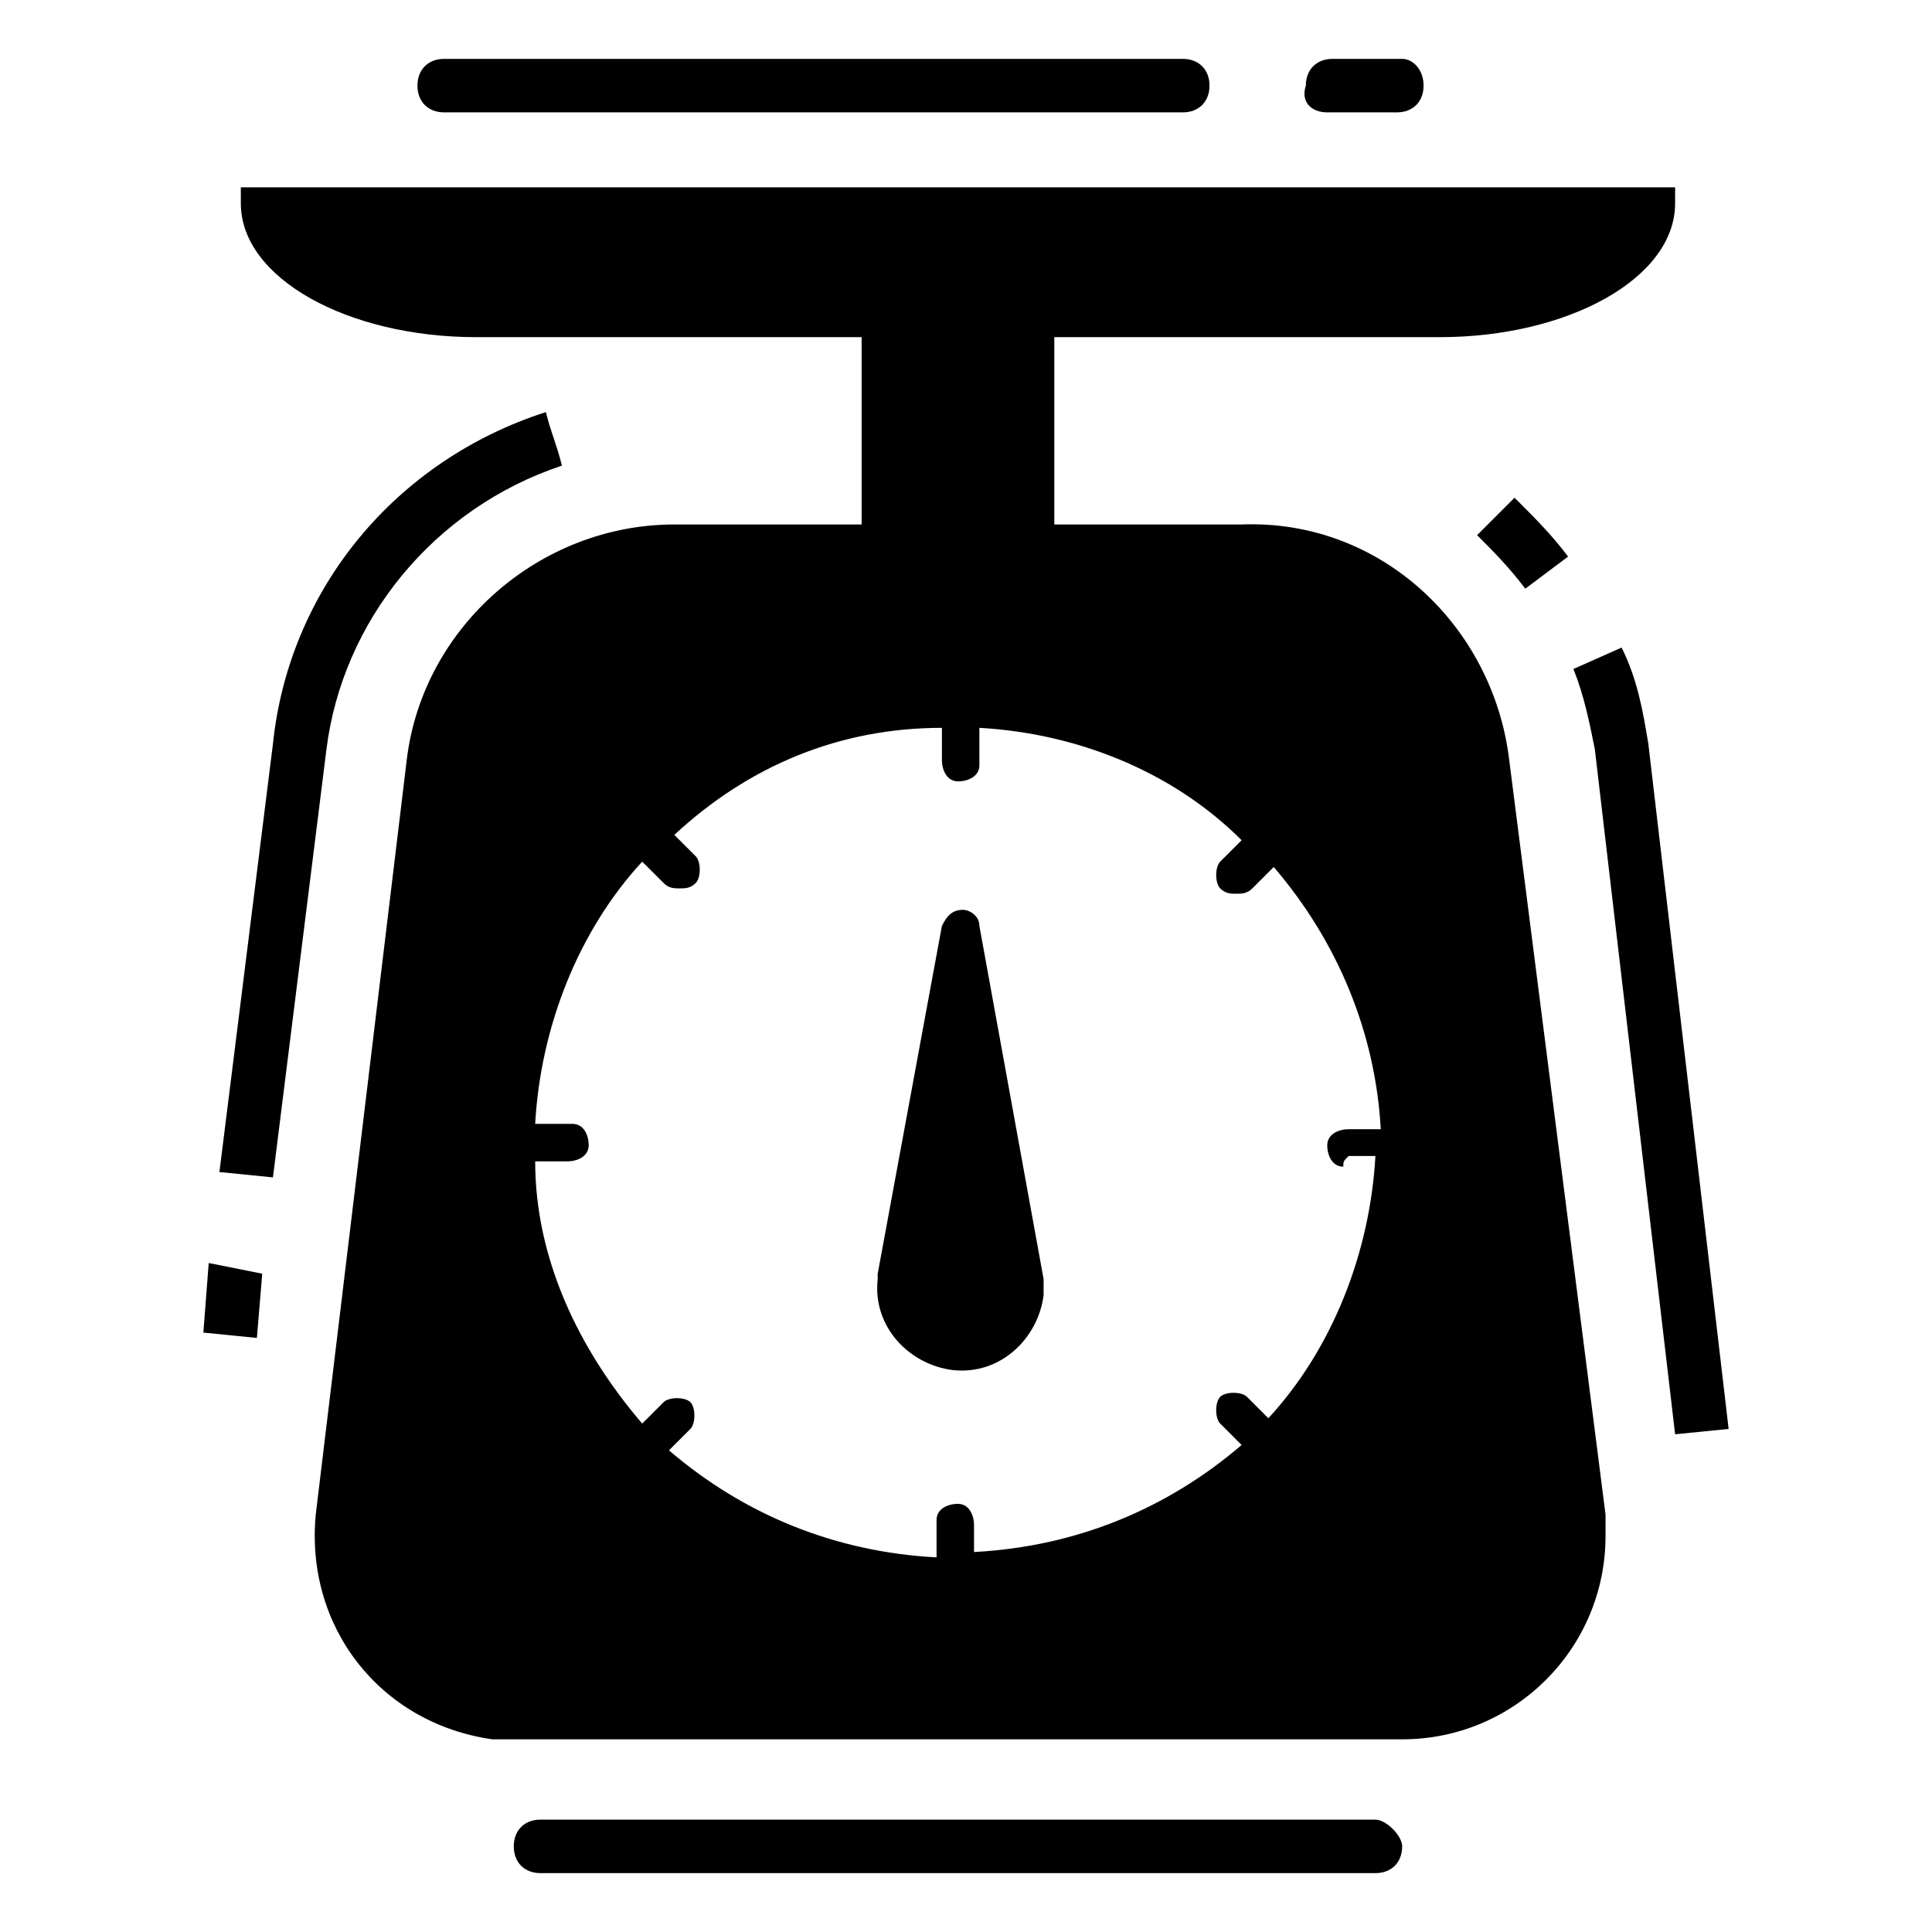 <?xml version="1.0" encoding="utf-8"?>
<!-- Generator: Adobe Illustrator 23.0.2, SVG Export Plug-In . SVG Version: 6.00 Build 0)  -->
<svg version="1.1" id="Layer_1" xmlns="http://www.w3.org/2000/svg" xmlns:xlink="http://www.w3.org/1999/xlink" x="0px" y="0px"
	 viewBox="0 0 36.1 36.1" style="enable-background:new 0 0 36.1 36.1;" xml:space="preserve">
<style type="text/css">
	.st0{display:none;fill:#B0B0B0;}
</style>
<title>Web_icons</title>
<g id="EPS_BACK">
	<circle class="st0" cx="14.2" cy="45.5" r="0.9"/>
	<circle class="st0" cx="18" cy="45.5" r="0.9"/>
	<circle class="st0" cx="21.8" cy="45.5" r="0.9"/>
</g>
<g id="EPS_ICON">
	<path d="M25.7,34H10.1c-0.3,0-0.5,0.2-0.5,0.5S9.8,35,10.1,35h15.6c0.3,0,0.5-0.2,0.5-0.5C26.2,34.3,25.9,34,25.7,34z"/>
	<path d="M8.3,2.1h13.8c0.3,0,0.5-0.2,0.5-0.5s-0.2-0.5-0.5-0.5H8.3C8,1.1,7.8,1.3,7.8,1.6S8,2.1,8.3,2.1z"/>
	<path d="M24.8,2.1h1.3c0.3,0,0.5-0.2,0.5-0.5s-0.2-0.5-0.4-0.5h-1.3c-0.3,0-0.5,0.2-0.5,0.5C24.3,1.9,24.5,2.1,24.8,2.1z"/>
	<path d="M27.6,10c0.3,0.3,0.6,0.6,0.9,1l0.8-0.6c-0.3-0.4-0.6-0.7-1-1.1L27.6,10z"/>
	<path d="M30.8,13.9c-0.1-0.6-0.2-1.2-0.5-1.8l-0.9,0.4c0.2,0.5,0.3,1,0.4,1.5l1.5,12.8l1-0.1L30.8,13.9z"/>
	<path d="M10.5,8.7c-0.1-0.4-0.2-0.6-0.3-1C7.4,8.6,5.4,11,5.1,13.9l-1,8l1,0.1l1-8C6.4,11.6,8.1,9.5,10.5,8.7z"/>
	<polygon points="3.8,24.9 4.8,25 4.9,23.8 3.9,23.6 	"/>
	<path d="M18.3,17.3c0-0.2-0.2-0.3-0.3-0.3l0,0c-0.2,0-0.3,0.1-0.4,0.3l-1.2,6.5v0.1c-0.1,0.9,0.6,1.6,1.4,1.7
		c0.9,0.1,1.6-0.6,1.7-1.4c0-0.1,0-0.2,0-0.2v-0.1L18.3,17.3z"/>
	<path d="M28.2,14.2c-0.3-2.5-2.4-4.5-5-4.4h-3.5V6.3h7.2c2.4,0,4.4-1.1,4.4-2.5V3.5H4.5v0.3c0,1.4,2,2.5,4.4,2.5h7.2v3.5h-3.5
		c-2.5,0-4.7,1.9-5,4.4L5.9,28.3c-0.2,2.1,1.2,3.9,3.3,4.2c0.1,0,0.3,0,0.4,0h16.6c2.1,0,3.8-1.7,3.8-3.8c0-0.1,0-0.3,0-0.4
		L28.2,14.2z M25.2,21.6h0.5c-0.1,1.8-0.8,3.6-2,4.9l-0.4-0.4c-0.1-0.1-0.4-0.1-0.5,0s-0.1,0.4,0,0.5l0.4,0.4c-1.4,1.2-3.1,1.9-5,2
		v-0.5c0-0.2-0.1-0.4-0.3-0.4s-0.4,0.1-0.4,0.3v0.1v0.6c-1.9-0.1-3.6-0.8-5-2l0.4-0.4c0.1-0.1,0.1-0.4,0-0.5l0,0
		c-0.1-0.1-0.4-0.1-0.5,0L12,26.6c-1.2-1.4-2-3.1-2-4.9h0.6c0.2,0,0.4-0.1,0.4-0.3c0-0.2-0.1-0.4-0.3-0.4h-0.1H10
		c0.1-1.8,0.8-3.6,2-4.9l0.4,0.4c0.1,0.1,0.2,0.1,0.3,0.1c0.1,0,0.2,0,0.3-0.1c0.1-0.1,0.1-0.4,0-0.5l0,0l-0.4-0.4
		c1.4-1.3,3.1-2,5-2v0.6c0,0.2,0.1,0.4,0.3,0.4s0.4-0.1,0.4-0.3v-0.1v-0.6c1.8,0.1,3.6,0.8,4.9,2.1l-0.4,0.4c-0.1,0.1-0.1,0.4,0,0.5
		s0.2,0.1,0.3,0.1s0.2,0,0.3-0.1l0.4-0.4c1.2,1.4,1.9,3.1,2,4.9h-0.6c-0.2,0-0.4,0.1-0.4,0.3c0,0.2,0.1,0.4,0.3,0.4
		C25.1,21.7,25.1,21.7,25.2,21.6L25.2,21.6z"/>
</g>
</svg>

